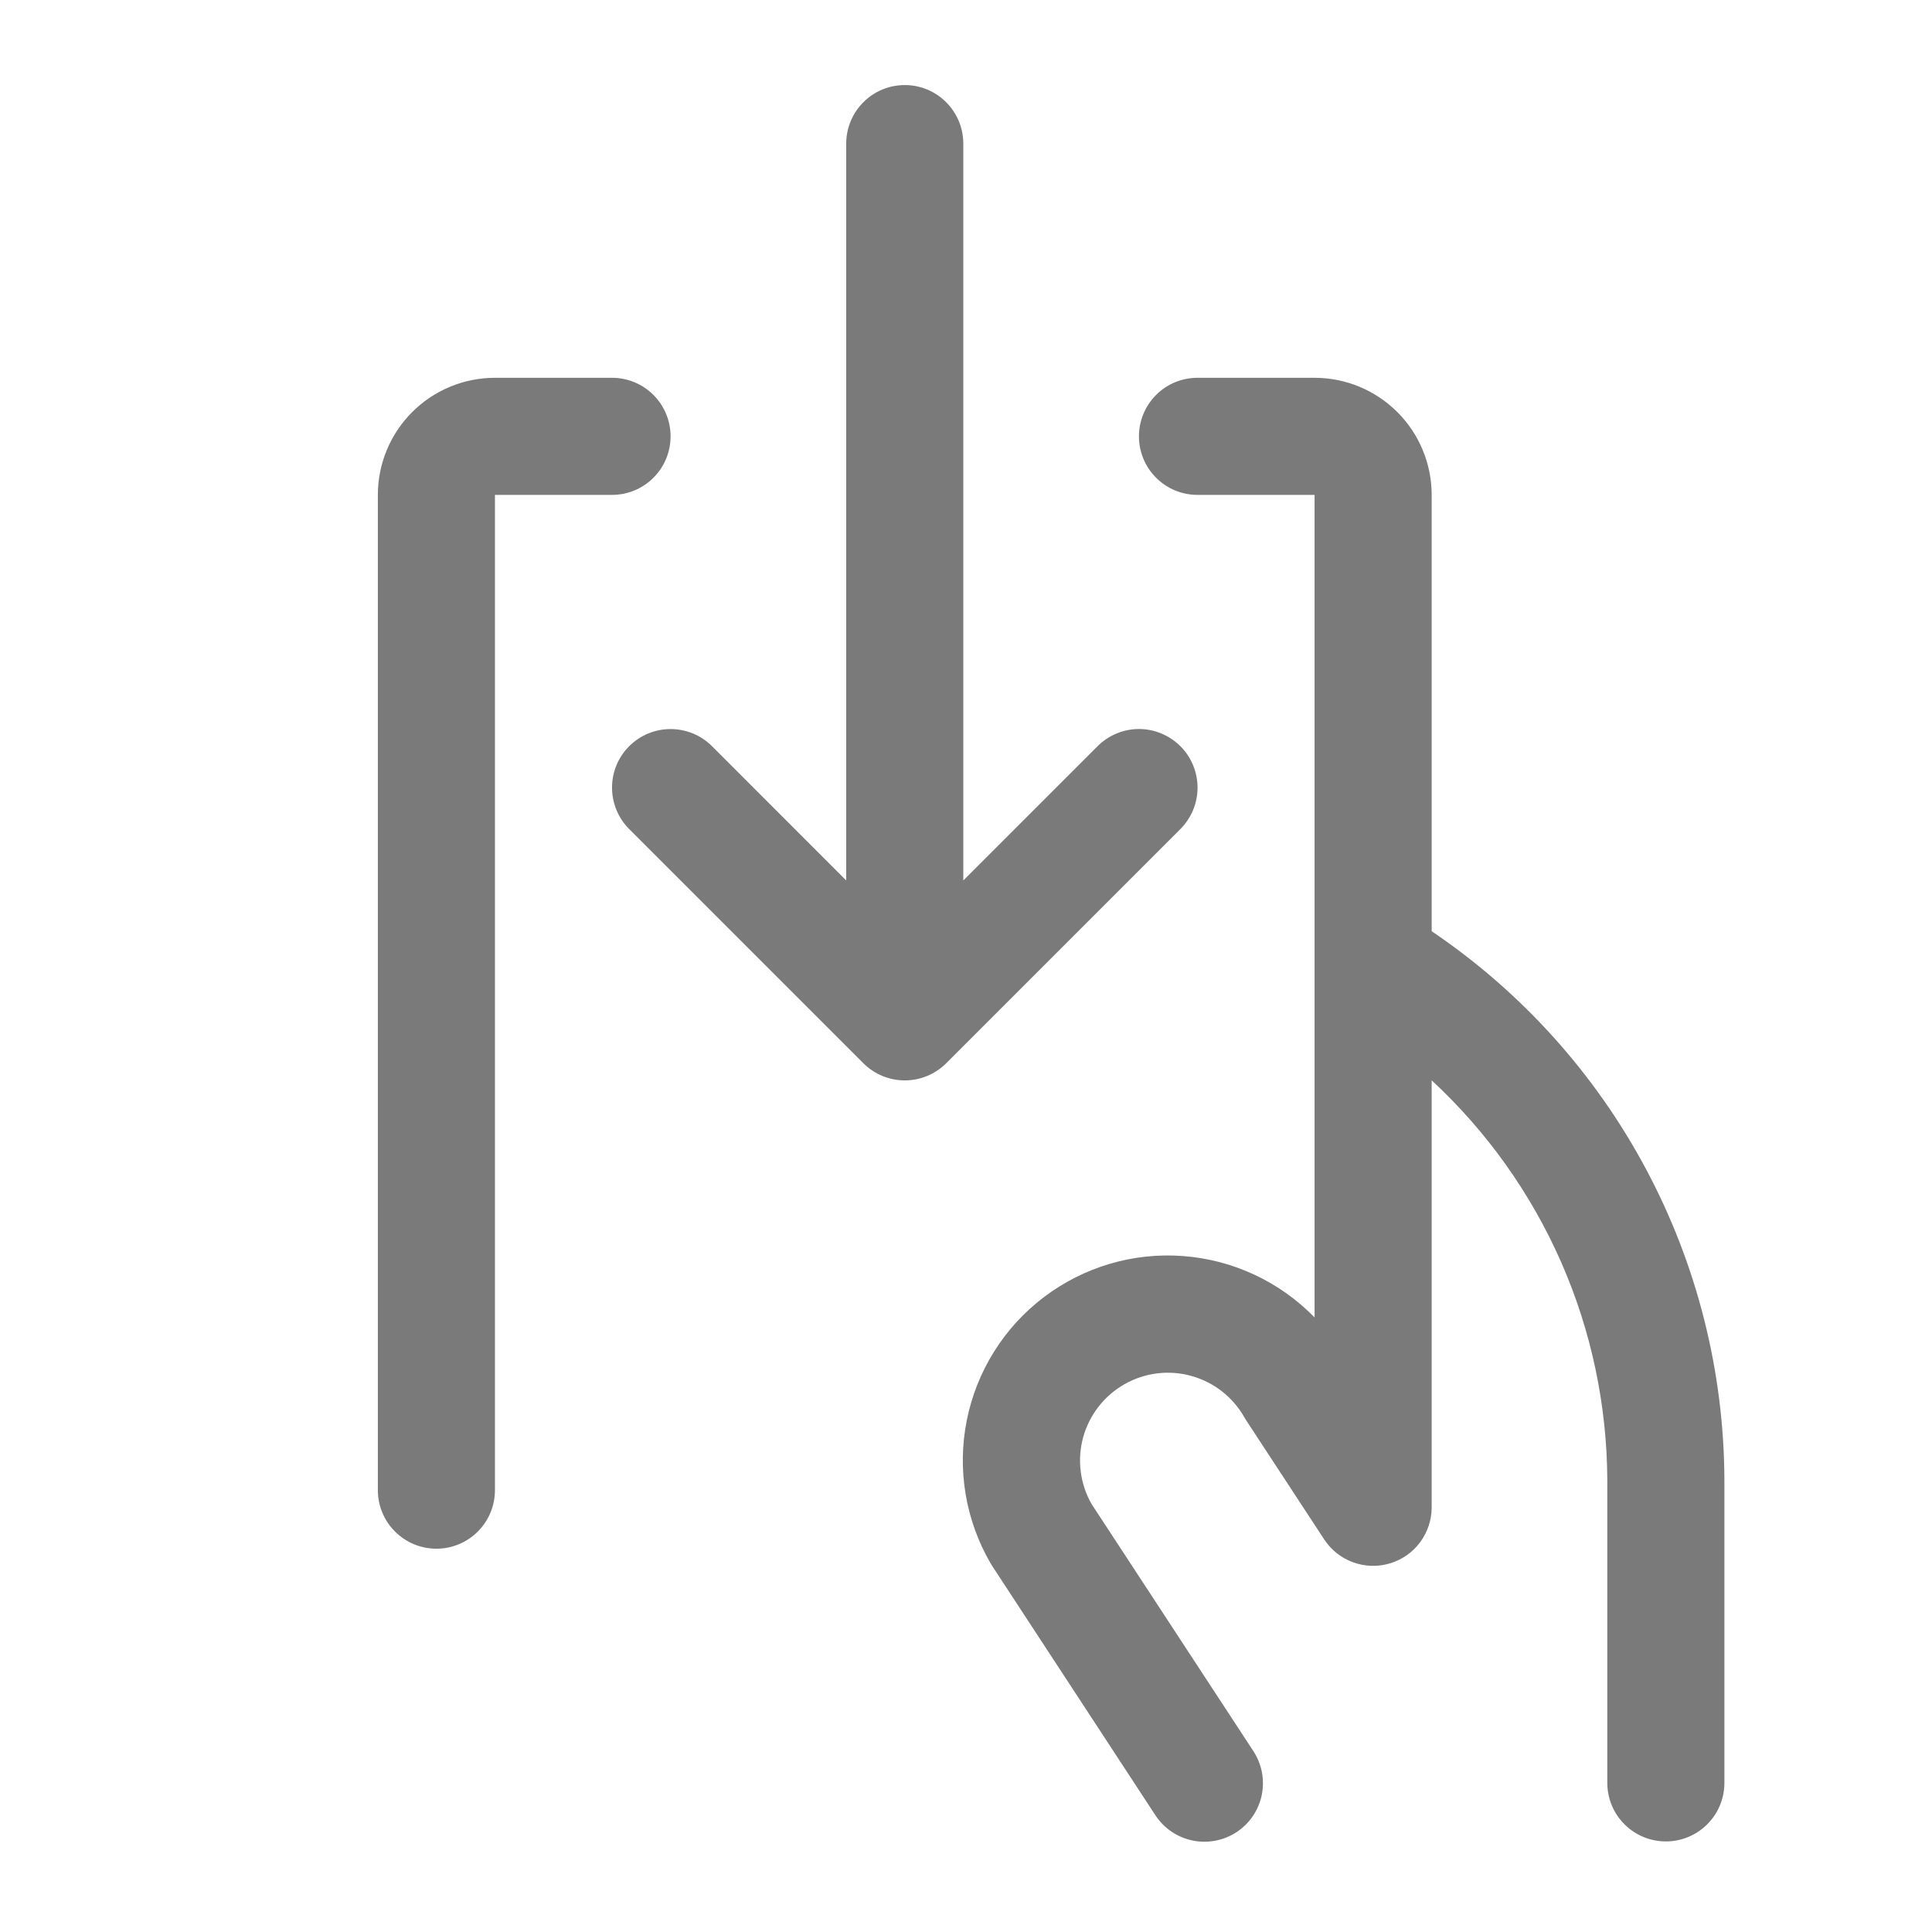 <svg width="33" height="33" viewBox="0 0 33 33" fill="none" xmlns="http://www.w3.org/2000/svg">
<path d="M29.454 25.284V30.453C29.454 30.718 29.349 30.973 29.161 31.16C28.974 31.348 28.719 31.453 28.454 31.453C28.189 31.453 27.934 31.348 27.747 31.16C27.559 30.973 27.454 30.718 27.454 30.453V25.284C27.449 24.001 27.181 22.732 26.665 21.557C26.148 20.381 25.396 19.325 24.454 18.453V25.747C24.454 25.962 24.384 26.172 24.256 26.344C24.127 26.517 23.946 26.643 23.74 26.704C23.534 26.766 23.313 26.759 23.111 26.685C22.909 26.611 22.736 26.474 22.618 26.294L21.283 24.256C21.273 24.241 21.263 24.224 21.254 24.208C21.058 23.862 20.732 23.608 20.349 23.502C19.965 23.395 19.555 23.446 19.209 23.642C18.863 23.838 18.609 24.164 18.502 24.547C18.396 24.931 18.447 25.341 18.643 25.687L21.409 29.911C21.554 30.133 21.605 30.403 21.551 30.663C21.497 30.922 21.342 31.15 21.12 31.295C20.898 31.44 20.627 31.491 20.368 31.437C20.108 31.383 19.881 31.228 19.735 31.006L16.953 26.756L16.923 26.708C16.492 25.97 16.346 25.1 16.513 24.262C16.68 23.423 17.147 22.675 17.828 22.158C18.508 21.641 19.354 21.39 20.206 21.454C21.058 21.517 21.858 21.891 22.454 22.503V8.453H20.454C20.189 8.453 19.934 8.348 19.747 8.16C19.559 7.973 19.454 7.718 19.454 7.453C19.454 7.188 19.559 6.934 19.747 6.746C19.934 6.558 20.189 6.453 20.454 6.453H22.454C22.985 6.453 23.493 6.664 23.868 7.039C24.243 7.414 24.454 7.923 24.454 8.453V15.906C25.989 16.943 27.247 18.34 28.118 19.974C28.99 21.609 29.448 23.432 29.454 25.284ZM11.454 7.453C11.454 7.188 11.349 6.934 11.161 6.746C10.974 6.558 10.719 6.453 10.454 6.453H8.454C7.924 6.453 7.415 6.664 7.04 7.039C6.665 7.414 6.454 7.923 6.454 8.453V25.453C6.454 25.718 6.559 25.973 6.747 26.16C6.935 26.348 7.189 26.453 7.454 26.453C7.719 26.453 7.974 26.348 8.161 26.16C8.349 25.973 8.454 25.718 8.454 25.453V8.453H10.454C10.719 8.453 10.974 8.348 11.161 8.16C11.349 7.973 11.454 7.718 11.454 7.453ZM20.162 12.746C20.069 12.653 19.958 12.579 19.837 12.529C19.716 12.478 19.585 12.452 19.454 12.452C19.323 12.452 19.193 12.478 19.071 12.529C18.95 12.579 18.84 12.653 18.747 12.746L16.454 15.039V2.453C16.454 2.188 16.349 1.934 16.161 1.746C15.974 1.558 15.719 1.453 15.454 1.453C15.189 1.453 14.934 1.558 14.747 1.746C14.559 1.934 14.454 2.188 14.454 2.453V15.039L12.162 12.746C11.974 12.558 11.72 12.453 11.454 12.453C11.189 12.453 10.934 12.558 10.747 12.746C10.559 12.933 10.454 13.188 10.454 13.453C10.454 13.719 10.559 13.973 10.747 14.161L14.747 18.161C14.839 18.254 14.95 18.327 15.071 18.378C15.193 18.428 15.323 18.454 15.454 18.454C15.585 18.454 15.716 18.428 15.837 18.378C15.958 18.327 16.069 18.254 16.162 18.161L20.162 14.161C20.255 14.068 20.328 13.957 20.379 13.836C20.429 13.715 20.455 13.585 20.455 13.453C20.455 13.322 20.429 13.192 20.379 13.07C20.328 12.949 20.255 12.838 20.162 12.746Z" fill="#7A7A7A"/>
</svg>
